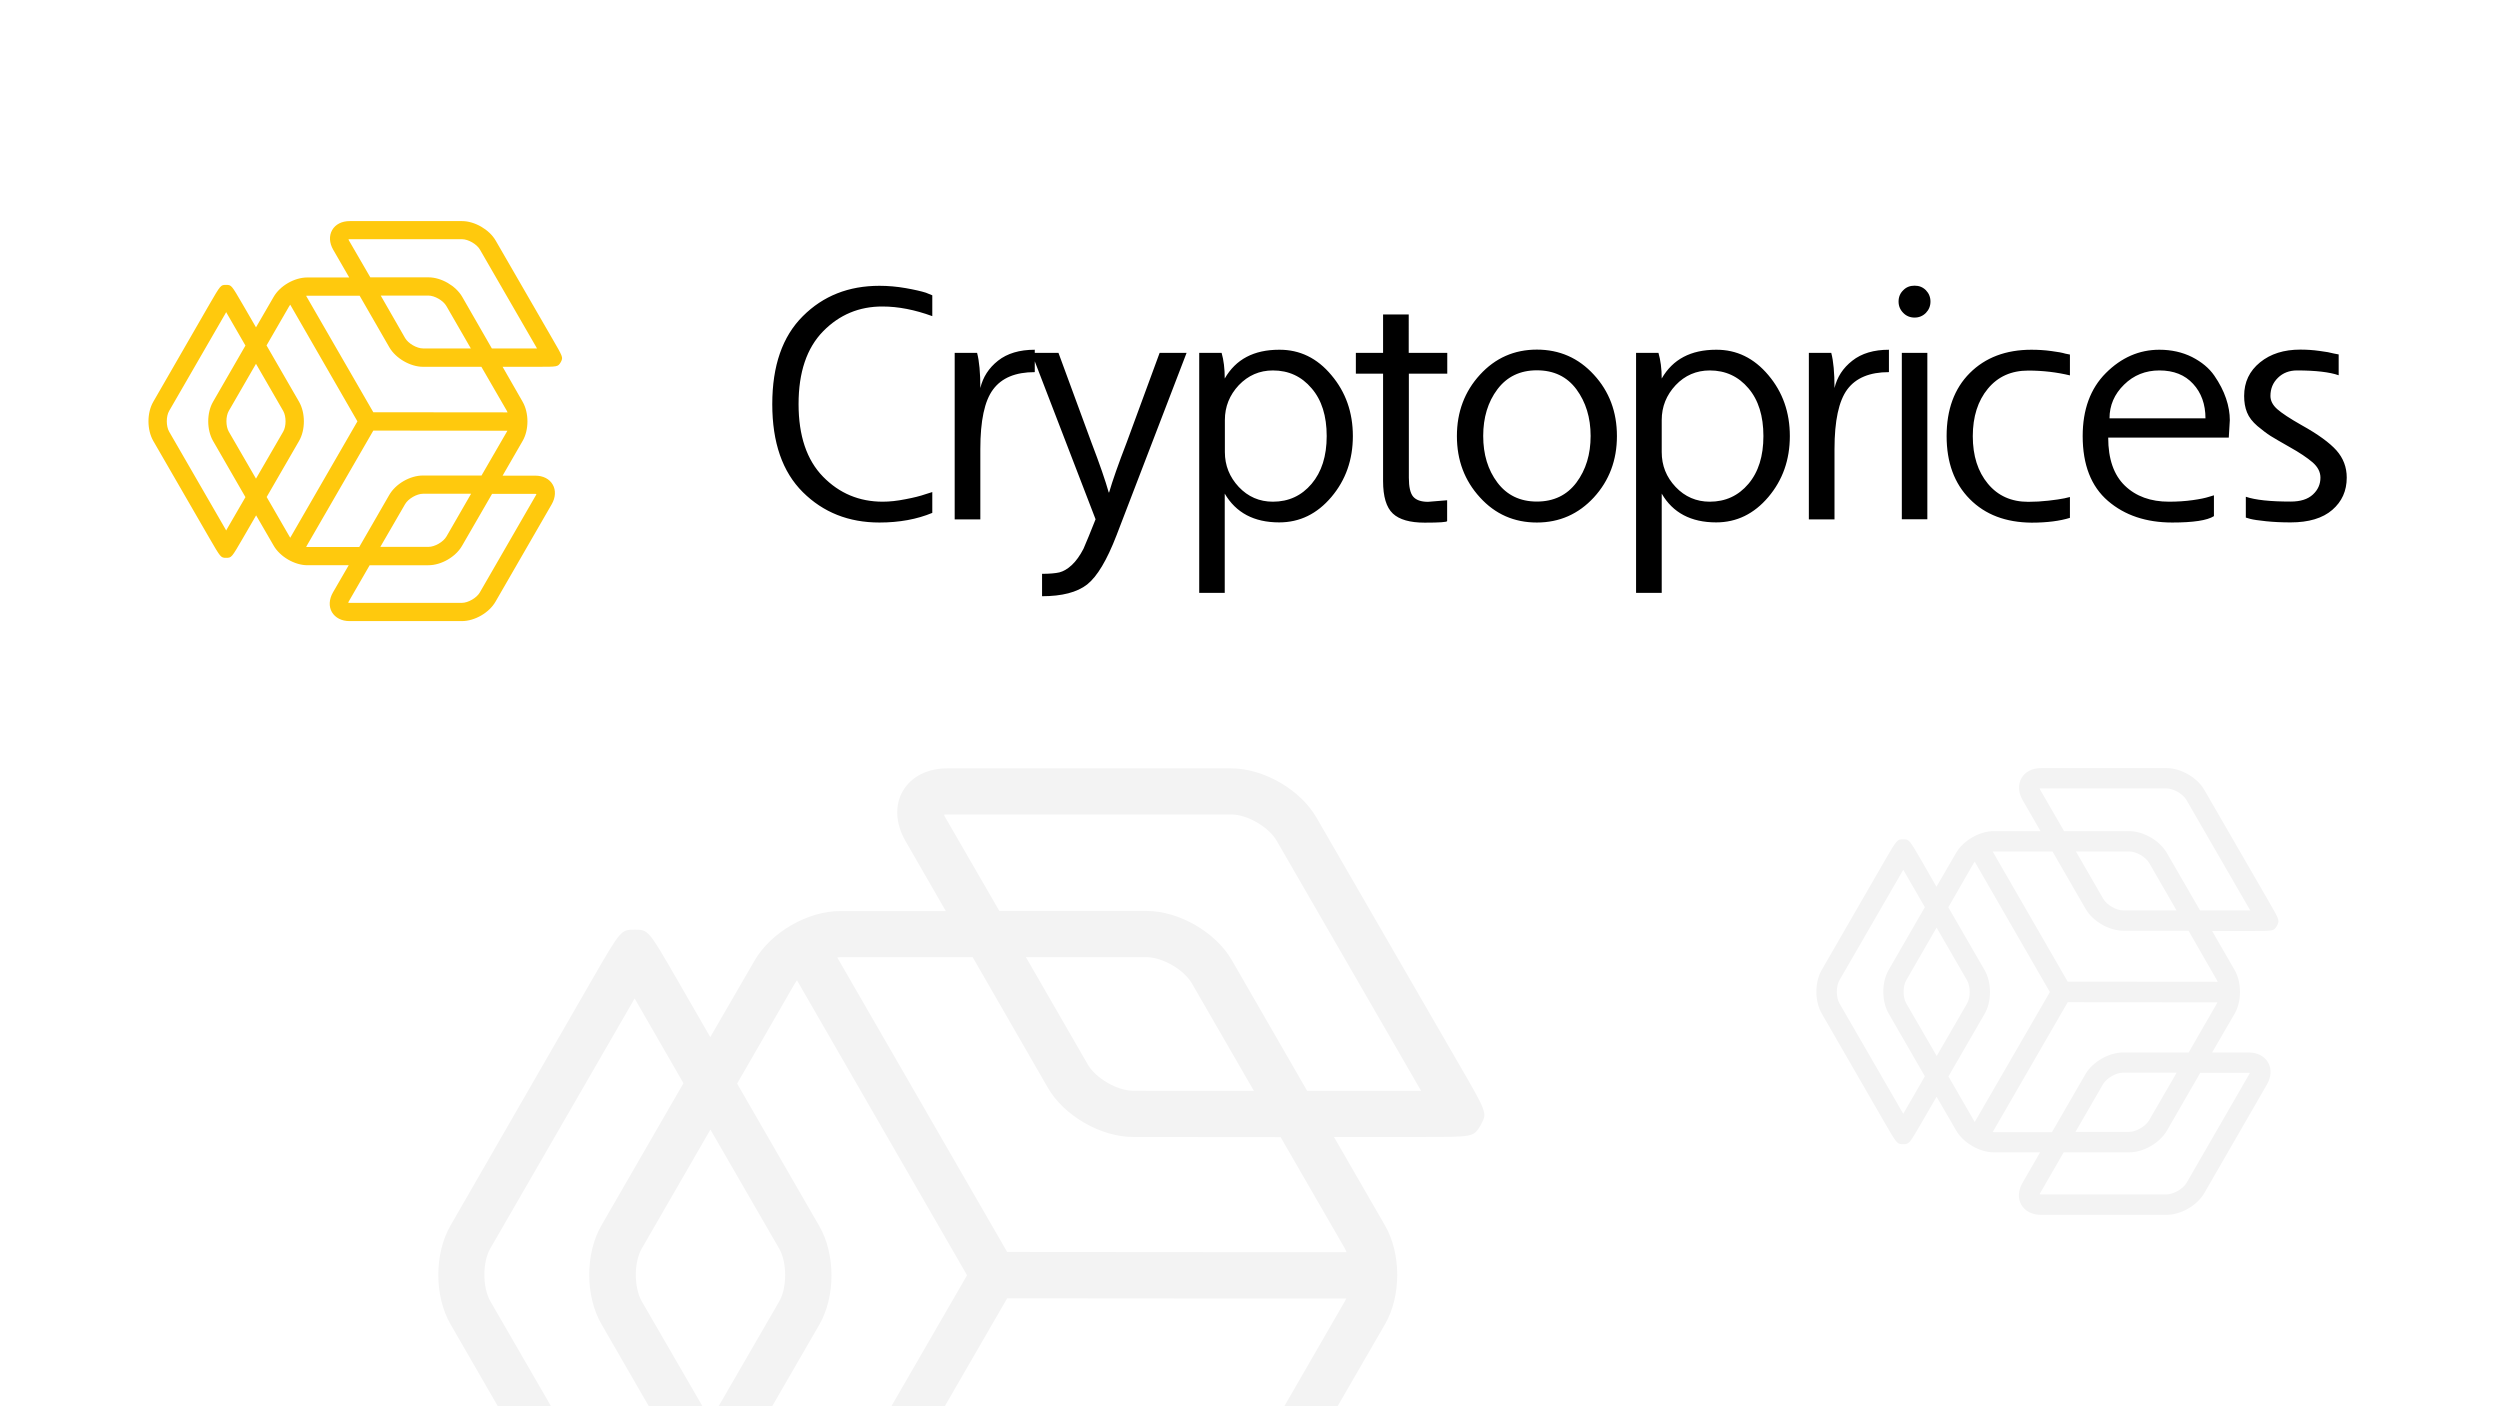 <?xml version="1.0" encoding="utf-8"?>
<!-- Generator: Adobe Illustrator 21.1.0, SVG Export Plug-In . SVG Version: 6.00 Build 0)  -->
<svg version="1.1" id="Layer_1" xmlns="http://www.w3.org/2000/svg" xmlns:xlink="http://www.w3.org/1999/xlink" x="0px" y="0px"
	 viewBox="0 0 1920 1080" style="enable-background:new 0 0 1920 1080;" xml:space="preserve">
<style type="text/css">
	.st0{fill:#FFC90D;}
	.st1{opacity:5.000000e-02;}
	.st2{clip-path:url(#SVGID_2_);}
</style>
<path class="st0" d="M423.9,259.6l-43.2-74.8c-4.9-8.5-16.1-15-25.9-15h-86.2c-6.1,0-11,2.5-13.5,6.9c-2.5,4.4-2.2,9.9,0.8,15.1
	l12.3,21.3H236c-9.9,0-21,6.4-25.9,15l-13.5,23.3l-10.2-17.6c-8.7-15-8.7-15-12.8-15s-4.1,0-12.8,15l-43.1,74.8
	c-4.9,8.5-4.9,21.4,0,30l43.2,74.8c8.7,15,8.7,15,12.8,15c4.1,0,4.1,0,12.8-15l10.2-17.6l13.5,23.3c4.9,8.5,16.1,15,25.9,15h31.7
	l-12.1,20.9c-3,5.2-3.3,10.8-0.8,15.1c2.6,4.4,7.5,6.9,13.5,6.9h86.3c9.9,0,21-6.4,25.9-15l43.1-74.7c3-5.2,3.3-10.8,0.8-15.1
	c-2.5-4.4-7.4-6.9-13.5-6.9h-25l15.4-26.7c4.9-8.5,4.9-21.4,0-30L386,281.7h26.6c0,0,0.1,0,0.2,0c15.5,0,15.6,0,17.7-3.3l0.3-0.5
	C432.5,274.4,432.5,274.4,423.9,259.6z M174.3,406.3c-0.2,0.4-0.4,0.7-0.6,1.1c-0.2-0.3-0.4-0.7-0.6-1.1l-43.2-74.8
	c-2.4-4.2-2.4-11.8,0-15.9l43.2-74.8c0.2-0.4,0.4-0.7,0.6-1.1c0.2,0.4,0.4,0.7,0.6,1.1l14.2,24.6l-24.9,43.2c-4.9,8.5-4.9,21.4,0,30
	l24.9,43.2L174.3,406.3z M175.7,331.5c-2.4-4.2-2.4-11.8,0-15.9l20.9-36.2l20.9,36.2c2.4,4.2,2.4,11.8,0,15.9l-20.9,36.1
	L175.7,331.5z M222.3,412l-17.5-30.3l24.9-43.1c4.9-8.5,4.9-21.4,0-30l-25-43.3l17.5-30.3c0.2-0.3,0.5-0.7,0.7-1l51.6,89.6
	L222.9,413C222.7,412.7,222.4,412.3,222.3,412z M411,379.3c0.4,0,0.7,0,1,0.1c-0.1,0.3-0.2,0.6-0.4,0.9l-43.1,74.7
	c-2.4,4.2-9,8-13.8,8h-86.3c-0.4,0-0.7,0-1-0.1c0.1-0.3,0.2-0.6,0.4-0.9l16.1-27.9H329c9.9,0,21-6.4,25.9-15l23-39.8H411z
	 M292.1,420l19-32.8c2.4-4.2,9-8,13.8-8l36.9,0L342.9,412c-2.4,4.2-9,8-13.8,8H292.1z M389.3,331.5l-19.5,33.7l-45,0
	c-9.9,0-21,6.4-25.9,15l-23,39.9H236c-0.3,0-0.6,0-0.9-0.1l51.6-89.3l103,0.1C389.6,331,389.4,331.3,389.3,331.5z M389.3,315.6
	c0.2,0.3,0.3,0.7,0.5,1.1l-103.1-0.1l-51.6-89.4c0.3,0,0.6-0.1,0.9-0.1h40.2l22.8,39.6c4.9,8.5,16.1,15,25.9,15l44.8,0L389.3,315.6z
	 M292.4,227H329c4.8,0,11.4,3.8,13.8,8l18.8,32.6l-36.7,0c-4.8,0-11.4-3.8-13.8-8L292.4,227z M377.8,267.7L355,228
	c-4.9-8.5-16.1-15-25.9-15h-44.7L268,184.7c-0.2-0.3-0.3-0.6-0.4-0.9c0.3,0,0.6-0.1,1-0.1h86.2c4.8,0,11.4,3.8,13.8,8l43.2,74.8
	c0.2,0.4,0.4,0.8,0.6,1.1H377.8z"/>
<path class="st1" d="M1120.5,817.3L1011.1,628c-12.4-21.6-40.7-37.9-65.6-37.9h-218c-15.3,0-27.7,6.4-34.1,17.4
	c-6.4,11-5.6,25,1.9,38.2l31.1,54h-81.2c-24.9,0-53.1,16.3-65.6,37.9l-34.1,58.9l-25.7-44.6c-21.9-37.9-21.9-37.9-32.4-37.9
	s-10.5,0-32.4,37.9L346,941.2c-12.5,21.6-12.5,54.2,0,75.8l109.2,189.3c21.9,37.9,21.9,37.9,32.3,37.9s10.4,0,32.3-37.9l25.8-44.6
	l34.1,58.9c12.5,21.6,40.7,37.9,65.6,37.9h80.2l-30.5,52.9c-7.7,13.3-8.4,27.2-2.1,38.2c6.5,11,18.9,17.4,34.2,17.4h218.2
	c24.9,0,53.2-16.3,65.6-37.9l109-188.9c7.7-13.3,8.4-27.2,1.9-38.2c-6.4-11.1-18.8-17.4-34.1-17.4h-63.1l39.1-67.6
	c12.5-21.6,12.5-54.2,0-75.8l-39.2-68h67.2c0.1,0,0.3,0,0.4,0c39.3,0,39.4,0,44.7-8.4l0.6-1.2
	C1142.2,854.8,1142.2,854.8,1120.5,817.3z M489.1,1188.5c-0.5,1-1.1,1.8-1.6,2.7c-0.5-0.9-1.1-1.8-1.6-2.7L376.5,999.2
	c-6-10.6-6-29.8,0-40.3l109.3-189.3c0.5-1,1.1-1.8,1.6-2.8c0.5,1,1.1,1.8,1.6,2.8l35.9,62.3l-63,109.2c-12.5,21.6-12.5,54.2,0,75.8
	l63,109.2L489.1,1188.5z M492.8,999.3c-6-10.6-6-29.8,0-40.3l52.8-91.5l52.9,91.6c6,10.6,6,29.8,0,40.3l-52.8,91.3L492.8,999.3z
	 M610.4,1203l-44.2-76.6l63-109c12.5-21.6,12.5-54.2,0-75.8l-63.1-109.4l44.2-76.7c0.5-0.9,1.2-1.7,1.8-2.6l130.6,226.5l-130.6,226
	C611.5,1204.6,610.9,1203.7,610.4,1203z M1087.8,1120.1c1.1,0,1.8,0.1,2.5,0.2c-0.2,0.6-0.5,1.4-1.1,2.3l-109,188.9
	c-6.2,10.6-22.8,20.2-35,20.2H727c-1,0-1.8-0.1-2.5-0.2c0.2-0.6,0.5-1.4,1.1-2.3l40.8-70.6h114c24.9,0,53.2-16.3,65.6-37.9
	l58.1-100.6H1087.8z M787,1223l48-83c6-10.6,22.8-20.2,35-20.2l93.4,0.1l-47.9,82.9c-6.2,10.6-22.8,20.2-34.9,20.2H787z
	 M1032.9,999.3l-49.2,85.3l-113.9-0.1c-24.9,0-53.1,16.3-65.6,37.9L746,1223.1H645.3c-0.8,0-1.5-0.1-2.3-0.2l130.5-225.8l260.4,0.2
	C1033.6,997.9,1033.3,998.7,1032.9,999.3z M1032.9,958.9c0.5,0.9,0.9,1.8,1.3,2.8l-260.7-0.2L643,735.3c0.8-0.1,1.5-0.2,2.3-0.2
	h101.7l57.7,100.2c12.4,21.6,40.7,37.9,65.6,37.9l113.2,0.1L1032.9,958.9z M787.9,735.1h92.6c12.2,0,28.8,9.6,34.9,20.2l47.6,82.5
	l-92.7-0.1c-12.2,0-28.8-9.6-34.9-20.2L787.9,735.1z M1003.9,837.8l-57.8-100.3c-12.4-21.6-40.7-37.9-65.6-37.9h-113L726.1,628
	c-0.5-0.9-0.9-1.6-1.1-2.3c0.6-0.1,1.5-0.2,2.5-0.2h218.1c12.2,0,28.8,9.6,34.9,20.2L1089.8,835c0.5,1,1.1,1.9,1.6,2.8H1003.9z"/>
<path class="st1" d="M1741.2,690.2l-48.3-83.6c-5.5-9.5-18-16.7-29-16.7h-96.3c-6.8,0-12.3,2.8-15.1,7.7c-2.8,4.9-2.5,11.1,0.9,16.9
	l13.7,23.8h-35.8c-11,0-23.5,7.2-29,16.7l-15.1,26l-11.3-19.7c-9.7-16.7-9.7-16.7-14.3-16.7s-4.6,0-14.3,16.7l-48.2,83.6
	c-5.5,9.5-5.5,23.9,0,33.5l48.2,83.6c9.7,16.7,9.7,16.7,14.3,16.7s4.6,0,14.3-16.7l11.4-19.7l15.1,26c5.5,9.5,18,16.7,29,16.7h35.4
	l-13.5,23.4c-3.4,5.9-3.7,12-0.9,16.9c2.9,4.9,8.3,7.7,15.1,7.7h96.4c11,0,23.5-7.2,29-16.7l48.1-83.4c3.4-5.9,3.7-12,0.9-16.9
	c-2.8-4.9-8.3-7.7-15.1-7.7h-27.9l17.3-29.8c5.5-9.5,5.5-23.9,0-33.5l-17.3-30h29.7c0,0,0.1,0,0.2,0c17.4,0,17.4,0,19.7-3.7l0.3-0.5
	C1750.8,706.8,1750.8,706.8,1741.2,690.2z M1462.4,854.2c-0.2,0.4-0.5,0.8-0.7,1.2c-0.2-0.4-0.5-0.8-0.7-1.2l-48.3-83.6
	c-2.7-4.7-2.7-13.2,0-17.8l48.3-83.6c0.2-0.4,0.5-0.8,0.7-1.2c0.2,0.4,0.5,0.8,0.7,1.2l15.9,27.5l-27.8,48.2
	c-5.5,9.5-5.5,23.9,0,33.5l27.8,48.2L1462.4,854.2z M1464,770.6c-2.7-4.7-2.7-13.2,0-17.8l23.3-40.4l23.4,40.5
	c2.7,4.7,2.7,13.2,0,17.8l-23.3,40.3L1464,770.6z M1515.9,860.5l-19.5-33.8l27.8-48.1c5.5-9.5,5.5-23.9,0-33.5l-27.9-48.3l19.5-33.9
	c0.2-0.4,0.5-0.8,0.8-1.1l57.7,100.1l-57.7,99.8C1516.4,861.3,1516.1,860.9,1515.9,860.5z M1726.8,823.9c0.5,0,0.8,0,1.1,0.1
	c-0.1,0.3-0.2,0.6-0.5,1l-48.1,83.4c-2.7,4.7-10.1,8.9-15.4,8.9h-96.4c-0.4,0-0.8,0-1.1-0.1c0.1-0.3,0.2-0.6,0.5-1l18-31.2h50.3
	c11,0,23.5-7.2,29-16.7l25.6-44.4H1726.8z M1593.9,869.4l21.2-36.7c2.7-4.7,10.1-8.9,15.4-8.9l41.2,0l-21.2,36.6
	c-2.7,4.7-10.1,8.9-15.4,8.9H1593.9z M1702.6,770.6l-21.7,37.7l-50.3,0c-11,0-23.5,7.2-29,16.7l-25.7,44.5h-44.5c-0.3,0-0.7,0-1-0.1
	l57.6-99.7l115,0.1C1702.8,770,1702.7,770.3,1702.6,770.6z M1702.6,752.8c0.2,0.4,0.4,0.8,0.6,1.2l-115.2-0.1l-57.6-99.9
	c0.3,0,0.7-0.1,1-0.1h44.9l25.5,44.2c5.5,9.5,18,16.7,29,16.7l50,0L1702.6,752.8z M1594.3,653.9h40.9c5.4,0,12.7,4.2,15.4,8.9
	l21,36.4l-40.9,0c-5.4,0-12.7-4.2-15.4-8.9L1594.3,653.9z M1689.7,699.3l-25.6-44.3c-5.5-9.5-18-16.7-29-16.7h-49.9l-18.3-31.7
	c-0.2-0.4-0.4-0.7-0.5-1c0.3,0,0.7-0.1,1.1-0.1h96.3c5.4,0,12.7,4.2,15.4,8.9l48.3,83.6c0.2,0.4,0.5,0.9,0.7,1.2H1689.7z"/>
<g>
	<defs>
		<rect id="SVGID_1_" x="586.6" y="212.8" width="1220.4" height="249.1"/>
	</defs>
	<clipPath id="SVGID_2_">
		<use xlink:href="#SVGID_1_"  style="overflow:visible;"/>
	</clipPath>
	<g class="st2">
		<path d="M632.1,254.5c-12.5,12.8-18.8,31.4-18.8,55.8s6.3,43,18.8,55.8c12.5,12.8,27.8,19.2,45.8,19.2c5.2,0,11.1-0.6,17.5-1.9
			c6.4-1.2,11.5-2.5,15.2-3.8l5.4-1.7v16c-11.8,4.9-25.3,7.4-40.6,7.4c-23.6,0-43.2-7.8-58.8-23.3c-15.7-15.6-23.5-38.1-23.5-67.6
			s7.8-52,23.5-67.6c15.6-15.6,35.2-23.3,58.8-23.3c6.7,0,13.5,0.6,20.3,1.8c6.8,1.2,11.9,2.4,15.4,3.5l4.9,2v16
			c-13.4-4.9-26.2-7.4-38.1-7.4C659.9,235.3,644.6,241.7,632.1,254.5z M752.9,298c2-8.4,6.5-15.4,13.6-21c7.1-5.6,16.5-8.4,28.2-8.4
			v17.2c-14.8,0-25.4,4.4-32,13.3c-6.6,8.8-9.8,24.1-9.8,45.7v54.1h-19.7V271h17.2C752.1,277.4,752.9,286.4,752.9,298z M841.4,398.8
			L792.2,271h20.7l25.3,68.8c6.4,16.7,10.8,29.5,13.3,38.4h0.3c2.6-9,7.1-21.8,13.5-38.4l25.3-68.8h20.7l-53.8,140.1
			c-7.4,19.2-14.9,31.7-22.6,37.8c-7.7,6-19.3,9-34.6,9v-17.2c5.7,0,10.2-0.4,13.3-1.1c3.1-0.8,6.3-2.6,9.6-5.7s6.2-7.2,8.9-12.4
			C834.4,416.1,837.6,408.6,841.4,398.8z M1022.5,288.1c11,13,16.5,28.6,16.5,46.8s-5.5,33.8-16.5,46.8c-11,13-24.3,19.5-40.1,19.5
			c-19.3,0-33.2-7.4-41.8-22.1v76.2H921V271h17.2c1.6,5.6,2.4,12.1,2.4,19.7c8.5-14.8,22.4-22.1,41.8-22.1
			C998.2,268.5,1011.6,275,1022.5,288.1 M1007.3,371.6c7.7-9.1,11.6-21.3,11.6-36.7s-3.8-27.7-11.6-36.7
			c-7.7-9.1-17.6-13.7-29.7-13.7c-10.3,0-19,3.8-26.2,11.3c-7.1,7.6-10.7,16.5-10.7,26.8v24.6c0,10.3,3.6,19.2,10.7,26.8
			c7.1,7.5,15.8,11.3,26.2,11.3C989.7,385.3,999.6,380.7,1007.3,371.6z M1082,271h29.5v16H1082v79.9c0,7,1.1,11.9,3.3,14.5
			c2.2,2.6,6,4,11.4,4l14.7-1.2v16c-0.1,0.8-5.9,1.2-17.2,1.2s-19.5-2.3-24.5-7c-5-4.7-7.5-13-7.5-25V287h-20.9v-16h20.9v-29.5h19.7
			V271z M1136.6,287.8c11.8-12.9,26.4-19.3,43.7-19.3c17.4,0,32,6.4,43.8,19.3c11.8,12.8,17.7,28.5,17.7,47.1
			c0,18.5-5.9,34.2-17.7,47.1c-11.8,12.8-26.4,19.3-43.8,19.3c-17.4,0-32-6.4-43.7-19.3c-11.8-12.9-17.7-28.5-17.7-47.1
			C1118.9,316.4,1124.8,300.7,1136.6,287.8 M1150,370.6c7.3,9.7,17.4,14.6,30.3,14.6c13,0,23.1-4.9,30.4-14.6
			c7.3-9.8,10.9-21.7,10.9-35.8c0-14.1-3.7-26-10.9-35.8c-7.3-9.8-17.4-14.6-30.4-14.6c-12.9,0-23,4.9-30.3,14.6
			c-7.3,9.7-10.9,21.7-10.9,35.8C1139.1,349,1142.7,360.9,1150,370.6z M1358.1,288.1c11,13,16.5,28.6,16.5,46.8s-5.5,33.8-16.5,46.8
			c-11,13-24.4,19.5-40.1,19.5c-19.3,0-33.3-7.4-41.8-22.1v76.2h-19.7V271h17.2c1.6,5.6,2.5,12.1,2.5,19.7
			c8.5-14.8,22.4-22.1,41.8-22.1C1333.7,268.5,1347.1,275,1358.1,288.1 M1342.8,371.6c7.7-9.1,11.5-21.3,11.5-36.7
			s-3.8-27.7-11.5-36.7c-7.7-9.1-17.6-13.7-29.7-13.7c-10.3,0-19.1,3.8-26.2,11.3c-7.1,7.6-10.7,16.5-10.7,26.8v24.6
			c0,10.3,3.5,19.2,10.7,26.8c7.1,7.5,15.9,11.3,26.2,11.3C1325.2,385.3,1335.1,380.7,1342.8,371.6z M1408.9,298
			c2-8.4,6.5-15.4,13.7-21c7.1-5.6,16.5-8.4,28.1-8.4v17.2c-14.7,0-25.4,4.4-32,13.3c-6.5,8.8-9.8,24.1-9.8,45.7v54.1h-19.7V271
			h17.2C1408.1,277.4,1408.9,286.4,1408.9,298z M1480.2,271v127.8h-19.6V271H1480.2 M1479.1,222.9c2.3,2.4,3.5,5.3,3.5,8.7
			c0,3.4-1.2,6.3-3.5,8.7c-2.4,2.4-5.3,3.6-8.7,3.6s-6.4-1.2-8.7-3.6c-2.4-2.4-3.6-5.3-3.6-8.7c0-3.5,1.2-6.4,3.6-8.7
			c2.3-2.4,5.2-3.5,8.7-3.5S1476.7,220.5,1479.1,222.9z M1512.8,383.3c-11.9-12-17.8-28.1-17.8-48.4c0-20.3,5.9-36.5,17.8-48.4
			c11.9-11.9,27.7-17.9,47.3-17.9c5.2,0,10.3,0.3,15.3,1c4.9,0.6,8.5,1.3,10.8,2l3.5,0.7v16c-10-2.4-20.7-3.7-32-3.7
			c-13,0-23.3,4.6-31,13.9c-7.7,9.3-11.6,21.5-11.6,36.5c0,15.1,3.9,27.2,11.6,36.5c7.7,9.3,18,13.9,31,13.9
			c5.1,0,10.3-0.3,15.6-0.9c5.3-0.6,9.3-1.2,12.2-1.8l4.2-1v16c-7.7,2.4-17.5,3.7-29.5,3.7C1540.4,401.2,1524.7,395.3,1512.8,383.3z
			 M1711.7,336.1h-92.6c0,16.4,4.3,28.7,12.8,36.9c8.5,8.2,19.8,12.3,33.9,12.3c6.4,0,12.5-0.4,18.2-1.2c5.8-0.8,9.9-1.7,12.3-2.5
			l4-1.2v16c-5.2,3.3-15.9,4.9-32,4.9c-20,0-36.5-5.5-49.4-16.6s-19.4-27.7-19.4-49.8c0-20.3,5.9-36.5,17.8-48.4
			c11.9-11.9,25.6-17.9,41.1-17.9c9.3,0,17.7,1.9,25.1,5.6c7.4,3.8,13.1,8.5,17.1,14.3c4,5.8,7,11.6,9,17.5c2,5.9,2.9,11.5,2.9,16.7
			L1711.7,336.1 M1658.4,284.5c-10.6,0-19.7,3.6-27.1,10.9c-7.5,7.3-11.2,16-11.2,25.9h73.7c0-10.8-3.2-19.7-9.5-26.5
			C1678,287.9,1669.4,284.5,1658.4,284.5z M1758.2,343.2c-6.7-3.8-11.5-6.6-14.4-8.4s-6.2-4.4-10.1-7.6c-3.8-3.3-6.5-6.7-8-10.5
			c-1.5-3.7-2.2-7.9-2.2-12.6c0-10.7,4.1-19.2,12.2-25.8c8.1-6.6,18.4-9.8,30.9-9.8c4.9,0,9.8,0.3,14.7,1c4.9,0.6,8.6,1.3,11.1,2
			l3.7,0.7v16c-6.9-2.4-17.5-3.7-32-3.7c-5.9,0-10.8,1.9-14.6,5.6c-3.9,3.8-5.8,8.4-5.8,14c0,3.6,1.7,7,5.2,10.1s9.7,7.2,18.7,12.3
			c12.6,7,21.5,13.5,26.8,19.4c5.2,5.9,7.9,12.8,7.9,20.9c0,10.2-3.7,18.4-11.1,24.8c-7.4,6.4-18.1,9.6-32,9.6
			c-6.9,0-13.2-0.3-18.9-0.9c-5.8-0.6-9.8-1.2-12.1-1.8l-3.4-1v-16c7.3,2.5,18.8,3.7,34.4,3.7c7.6,0,13.2-1.8,17.1-5.4
			c3.9-3.6,5.8-7.9,5.8-13c0-4.3-2-8.2-6-11.7C1772,351.6,1766.1,347.6,1758.2,343.2z"/>
	</g>
</g>
</svg>

